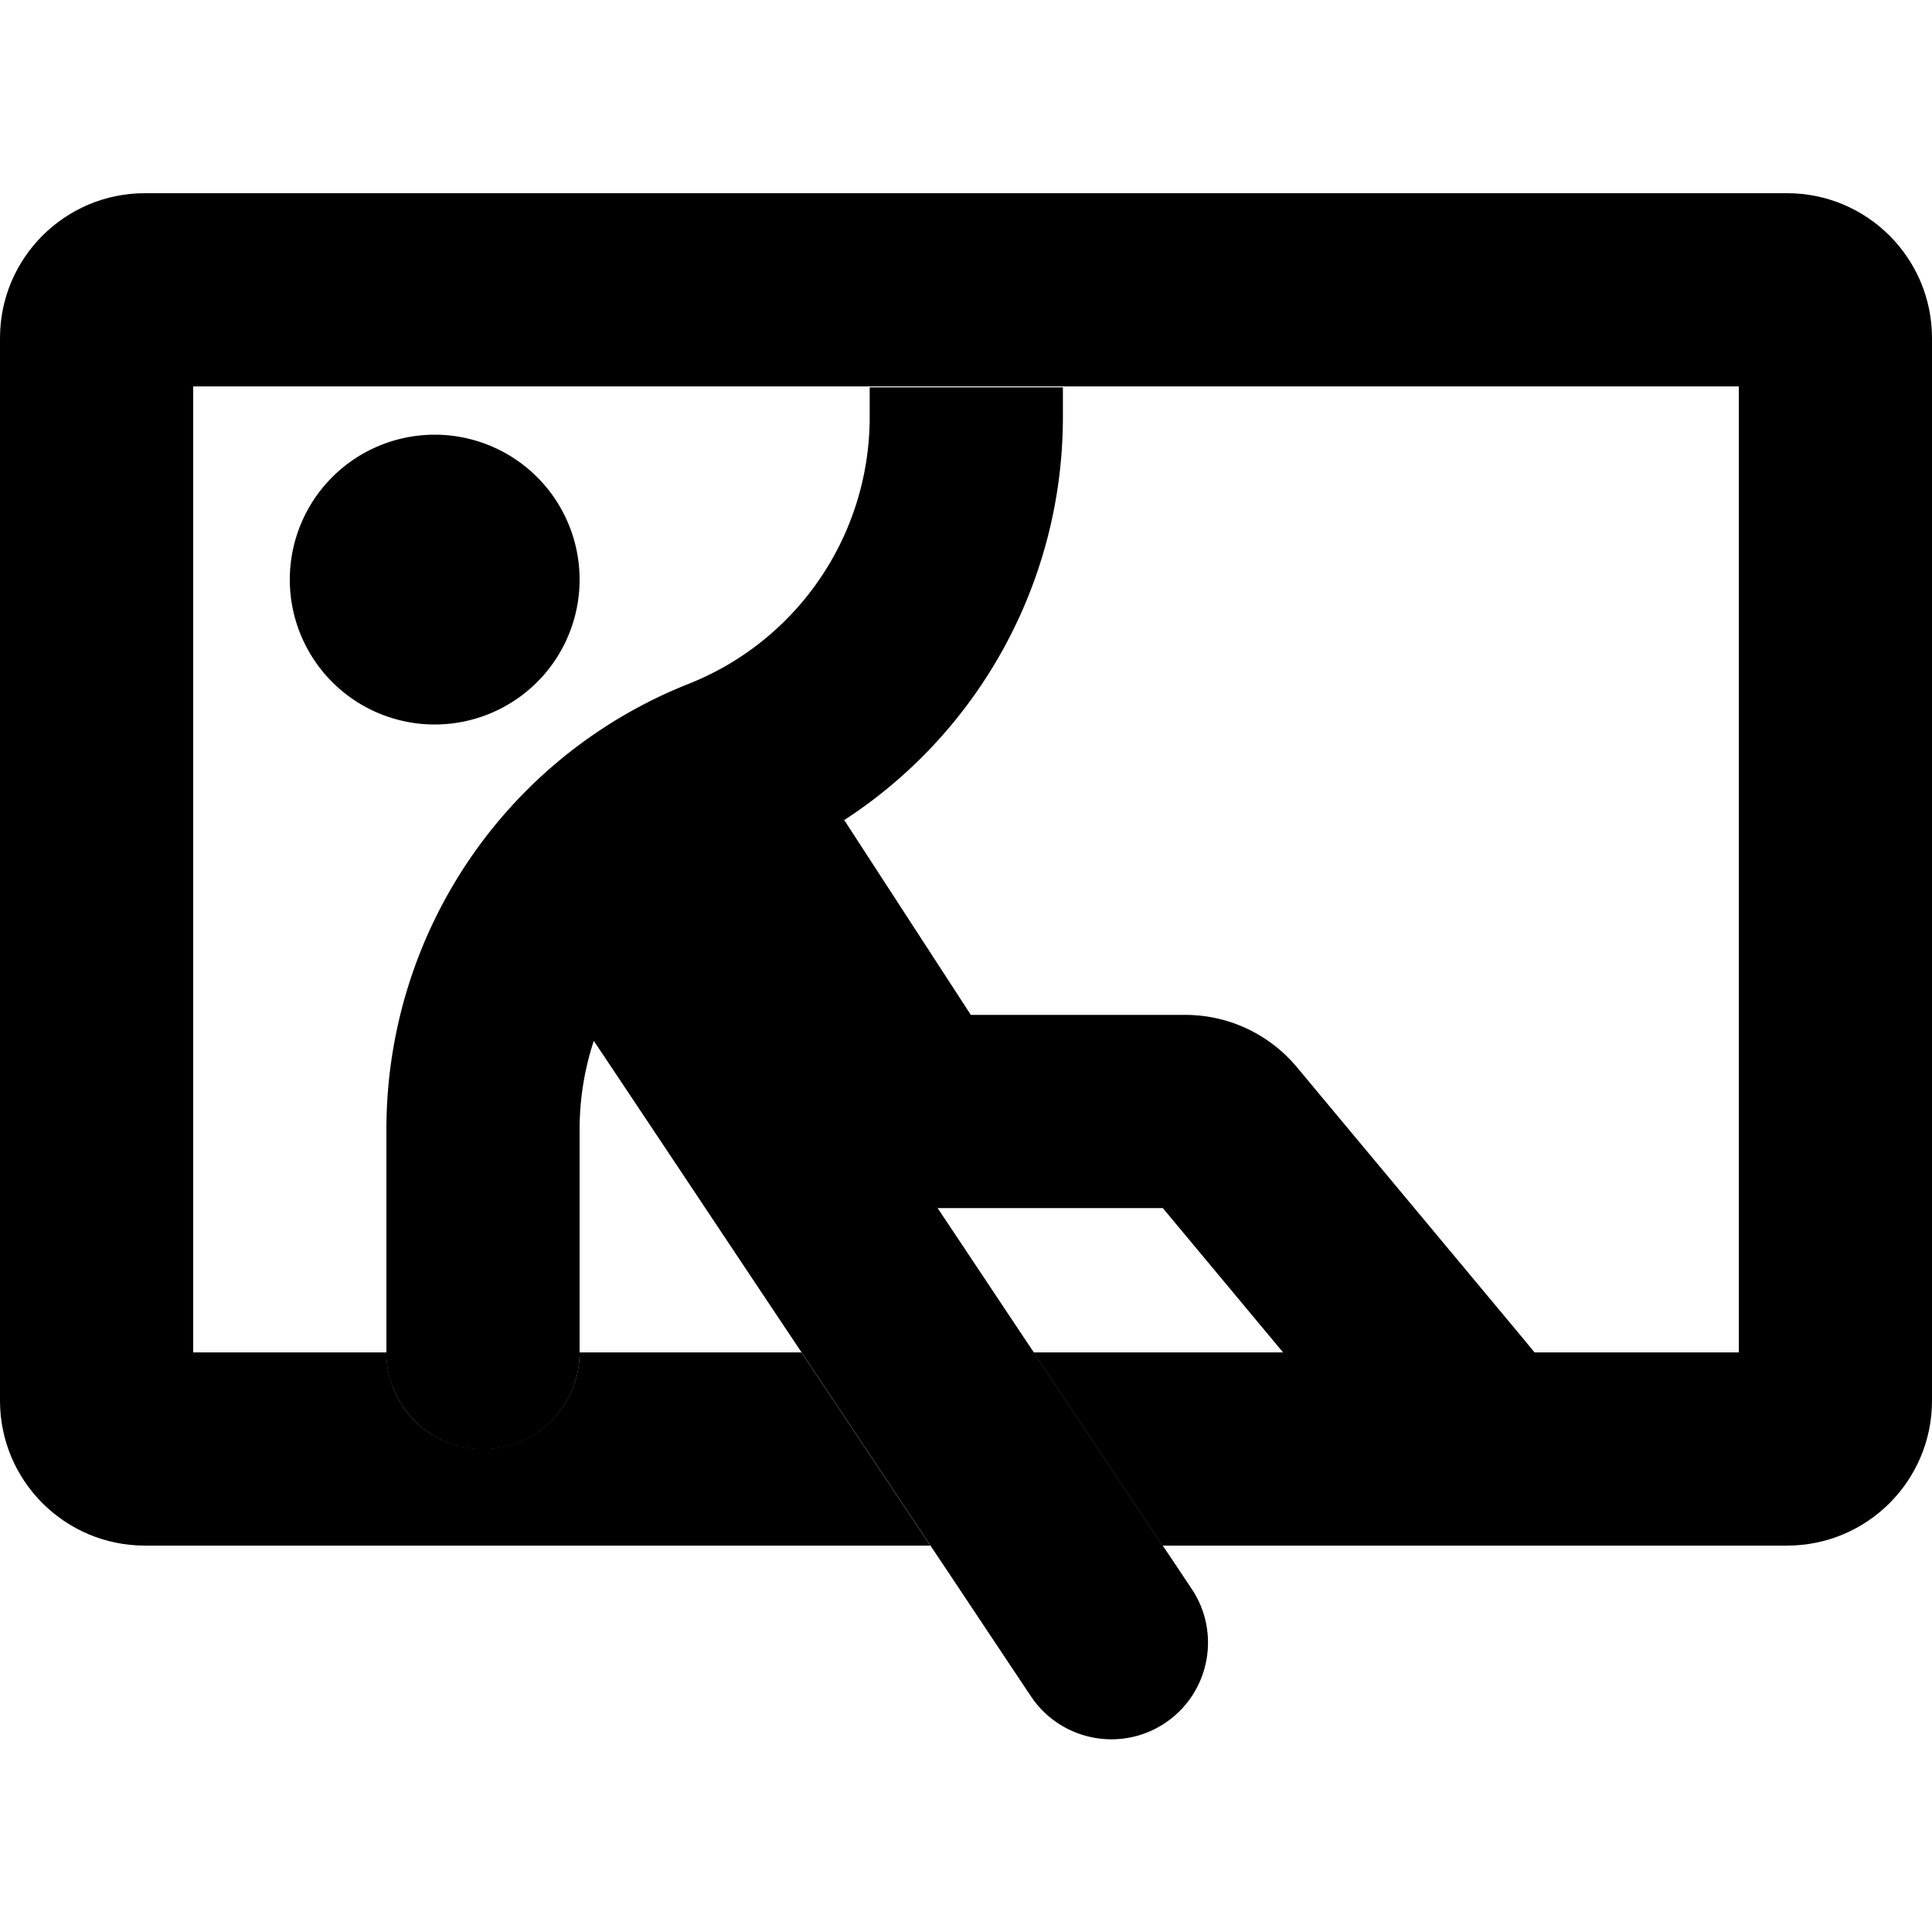 <svg xmlns="http://www.w3.org/2000/svg" width="24" height="24" viewBox="0 0 640 512"><path class="pr-icon-duotone-secondary" d="M96 128a48 48 0 1 0 96 0 48 48 0 1 0 -96 0zm32 182.2c0 24.6 0 49.2 0 73.8c0 1.1 0 1.4 0 1.7c0 .5 .1 1.1 .1 1.6c.1 1.1 .3 2.1 .5 3.2c.4 2.1 1.1 4.1 1.9 6c1.6 3.8 4 7.3 6.9 10.2c5.8 5.8 13.8 9.4 22.6 9.4c17.7 0 32-14.3 32-32c0-24.6 0-49.2 0-73.8c0-10.2 1.6-20.1 4.7-29.5c23 34.4 45.9 68.9 68.9 103.3l42.7 64c11.1 16.6 22.1 33.2 33.2 49.8c9.8 14.7 29.7 18.7 44.4 8.9s18.7-29.7 8.9-44.4c-3.2-4.8-6.3-9.5-9.5-14.2l-42.7-64c-10.7-16-21.3-32-32-48l74.6 0 40 48 83.3 0-3.7-4.5-75.2-90.2c-9.1-10.9-22.6-17.3-36.9-17.3l-71.1 0-41-63.1c-.3-.5-.6-1-1-1.4c44.7-29 72.5-79 72.5-133.6l0-9.8c-21.3 0-42.7 0-64 0l0 9.8c0 39-23.7 74-59.9 88.4C167.6 186.5 128 245 128 310.2z"/><path class="pr-icon-duotone-primary" d="M64 64l0 320 64 0c0 17.7 14.3 32 32 32s32-14.3 32-32l73.5 0 42.7 64L48 448c-26.5 0-48-21.5-48-48L0 48C0 21.5 21.5 0 48 0L592 0c26.5 0 48 21.5 48 48l0 352c0 26.5-21.5 48-48 48l-206.9 0-42.7-64L576 384l0-320L352 64l-64 0L64 64z"/></svg>
